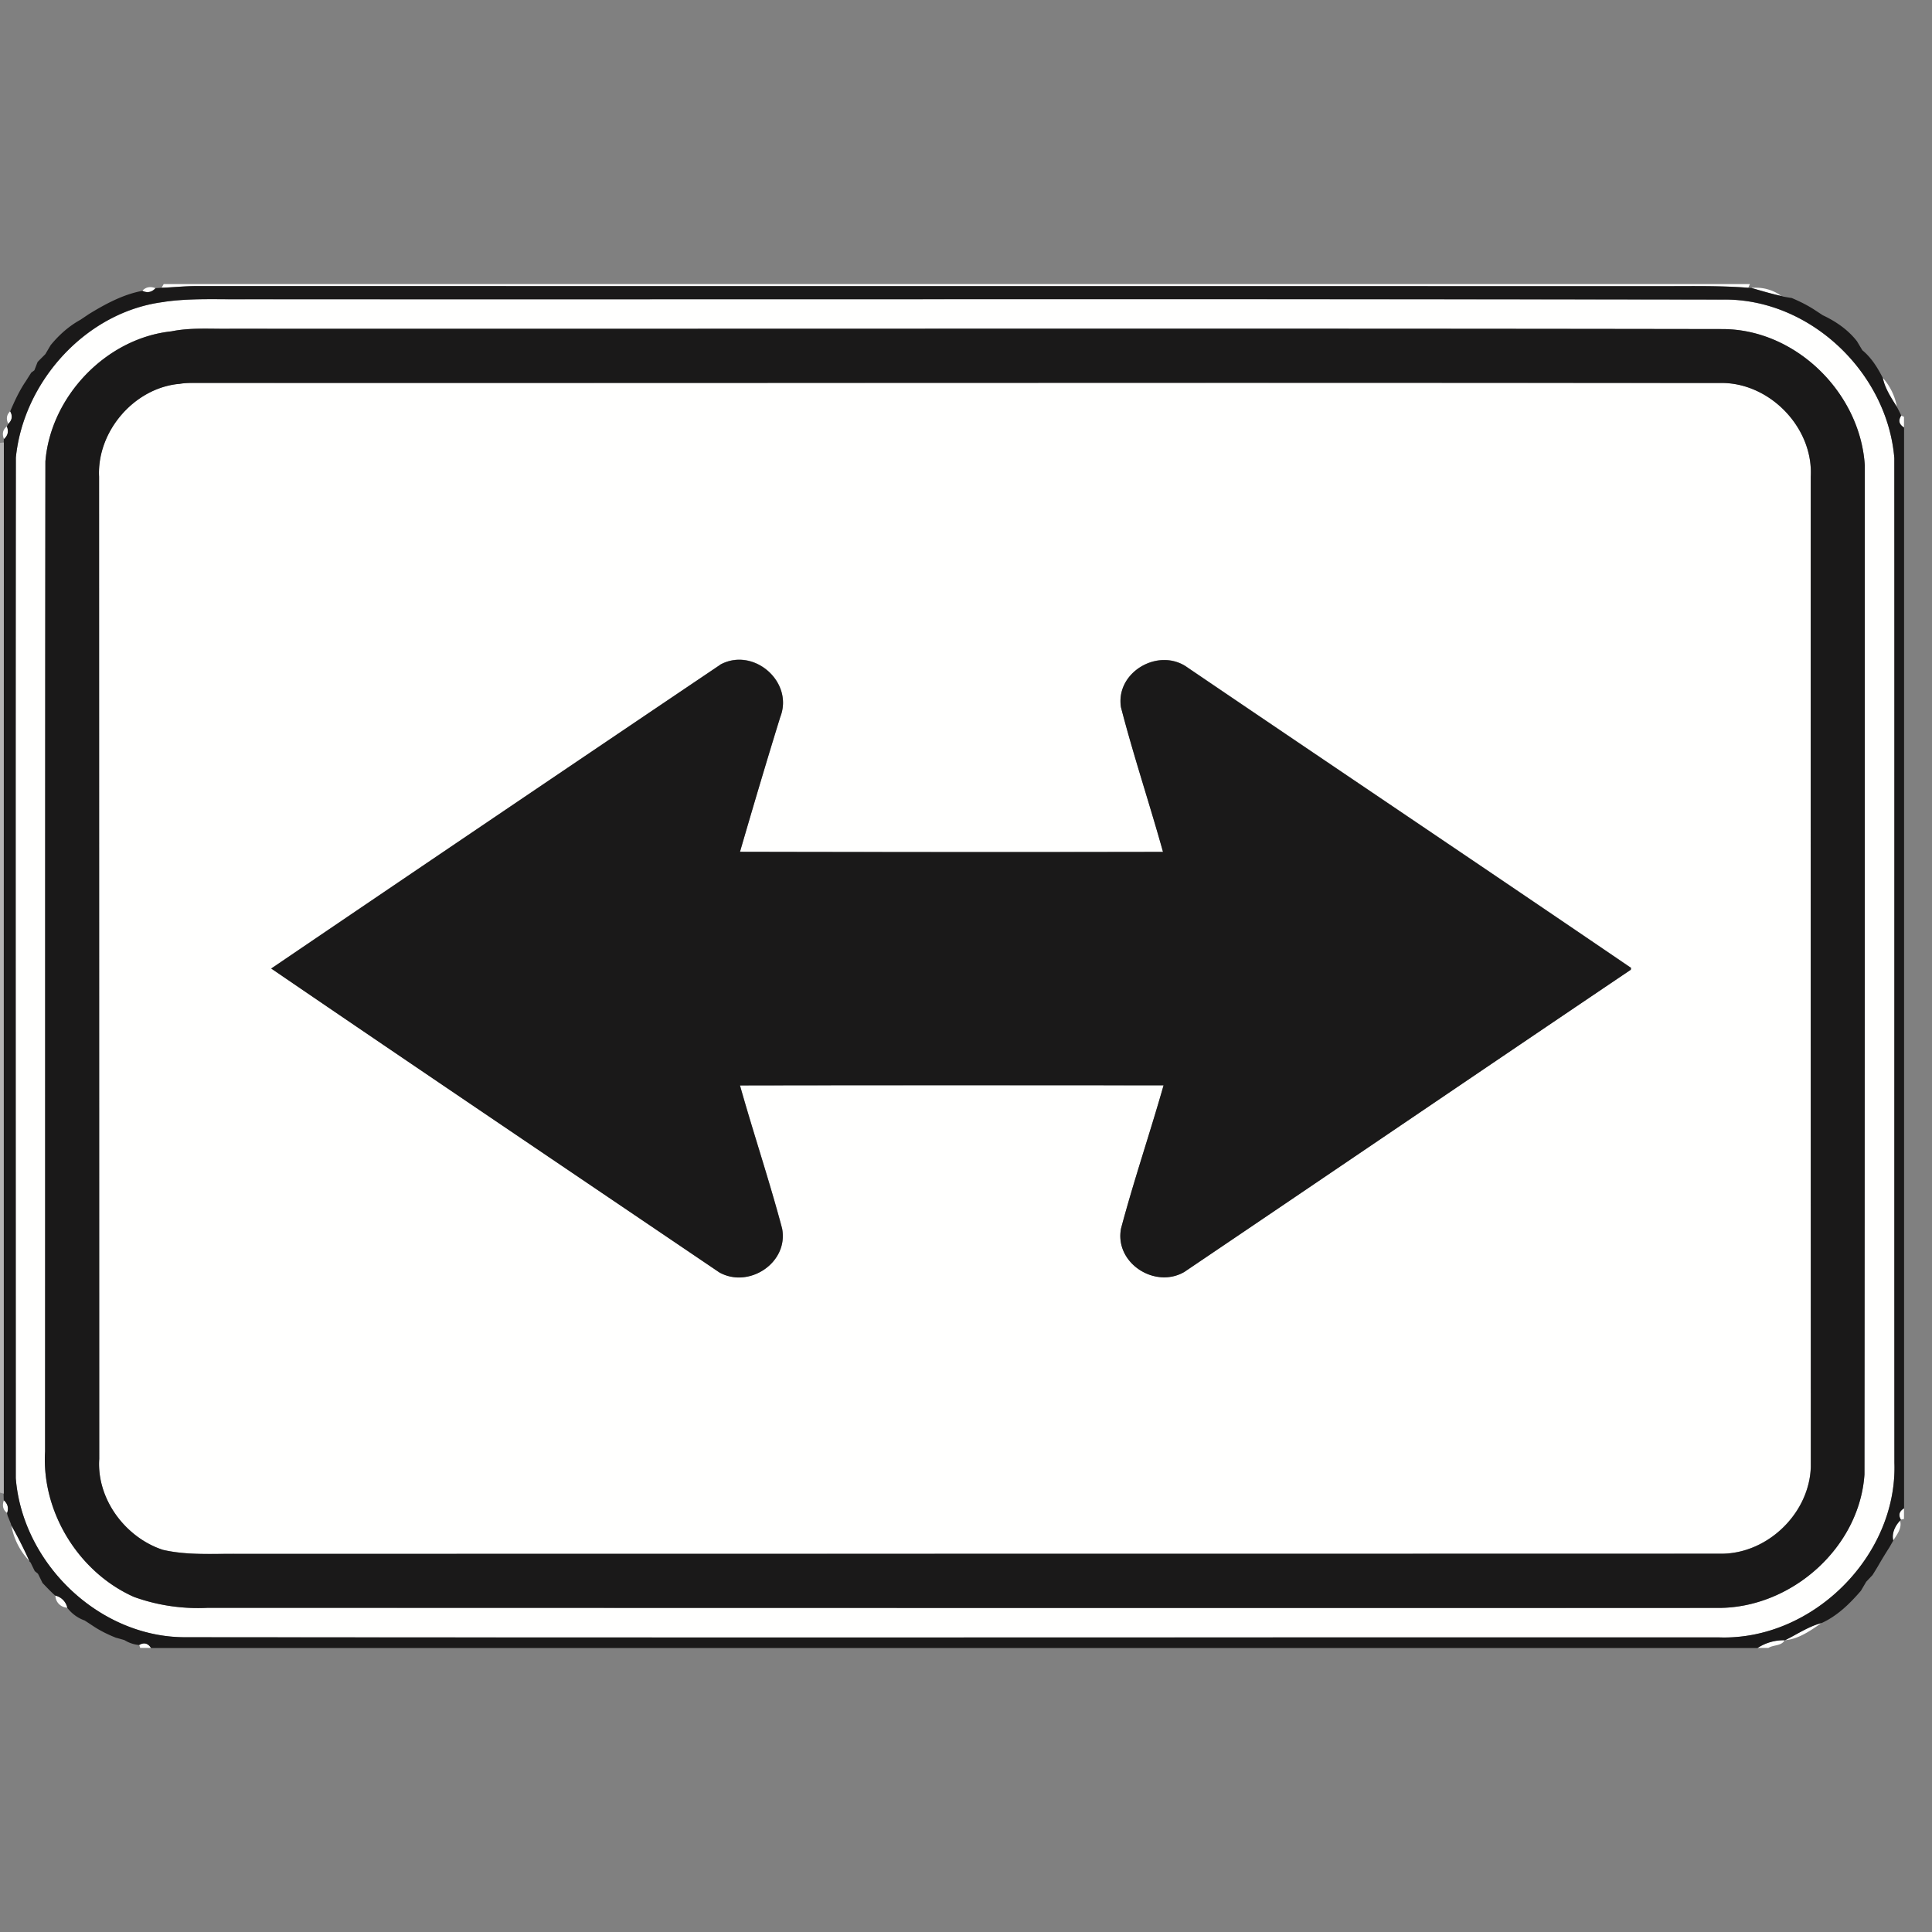 <svg xmlns="http://www.w3.org/2000/svg" width="24" height="24">
    <rect width="100%" height="100%" fill="#808080" stroke="none"/>
    <path fill="#fffffe" d="M2.034 3.529h19.704l-.02.045c-.387-.03-.775-.018-1.163-.02L2.441 3.553c-.145 0-.289.016-.434.021l.028-.047zM1.769 3.611c.044-.046.099-.056.163-.031-.048.05-.103.061-.163.031zM21.757 3.577a.537.537 0 0 1 .373.1c-.126-.028-.249-.065-.373-.1zM2.041 3.75c.335-.048.673-.028 1.01-.032 6.118.002 12.236-.005 18.353.004 1.08-.014 2.041.906 2.128 1.969.002 4.16-.001 8.321.001 12.481.037 1.158-1.019 2.21-2.18 2.169-6.35-.001-12.7.004-19.05-.002-1.073.003-2.024-.918-2.107-1.976 0-4.226-.003-8.452.001-12.678.095-.952.882-1.818 1.844-1.934zm.089.366c-.81.085-1.5.807-1.566 1.616C.559 9.831.562 13.931.56 18.031c-.045.75.416 1.5 1.103 1.806.292.107.607.151.918.136 6.256.001 12.513.004 18.769.001.905-.001 1.749-.748 1.811-1.658.004-4.179.004-8.358.004-12.537-.058-.898-.855-1.688-1.765-1.691-6.179-.01-12.358-.001-18.537-.004-.244.004-.491-.018-.733.032zM22.544 3.851l.099.065-.099-.065zM1.002 3.971l.104-.07-.104.07zM23.068 4.239l.067.112a11.06 11.06 0 0 1-.067-.112zM.564 4.398l.066-.112-.066.112zM.428 4.598l.04-.103-.04.103zM.324 4.73z"/>
    <path fill="#fffffe" d="M2.223 4.769c.072-.013.145-.013.217-.013 6.306.002 12.611-.004 18.917.001.616-.018 1.171.551 1.136 1.165-.001 4.098.001 8.196.001 12.294-.014.57-.521 1.072-1.093 1.084-6.148.002-12.296.001-18.445.002-.311-.004-.627.02-.933-.05-.467-.152-.824-.632-.791-1.129L1.23 5.921c-.028-.56.431-1.098.992-1.153zm6.724 3.488c-1.86 1.255-3.72 2.512-5.577 3.773 1.852 1.264 3.711 2.518 5.567 3.775.366.204.862-.12.779-.546-.159-.596-.356-1.182-.523-1.777 1.754-.003 3.508-.002 5.262-.001-.169.594-.369 1.181-.528 1.777-.084.429.421.754.786.541 1.85-1.249 3.695-2.505 5.546-3.754l.003-.023c-1.842-1.255-3.692-2.497-5.537-3.75-.357-.222-.868.086-.799.513.156.603.354 1.196.522 1.796a1150.6 1150.6 0 0 1-5.255-.001c.162-.559.328-1.117.5-1.673.172-.438-.333-.877-.745-.652zM23.389 4.694a.737.737 0 0 1 .175.36c-.071-.113-.148-.229-.175-.36zM.103 5.265c-.03-.061-.021-.114.025-.157.033.056.025.109-.025.157zM23.617 5.162l.035.016v.132c-.062-.039-.073-.088-.035-.148zM.049 5.453c-.026-.065-.013-.117.037-.157.025.06.013.112-.037.157zM.049 18.635a.138.138 0 0 1 .04.16c-.052-.039-.065-.092-.04-.16zM23.613 18.878c-.035-.059-.021-.106.039-.142v.133l-.039.008zM23.518 19.136c-.022-.089.024-.184.085-.247.027.092-.037.174-.085.247zM.14 18.942c.082.148.16.299.229.453a.847.847 0 0 1-.229-.453zM23.409 19.318zM.381 19.408l.052.107c-.013-.027-.04-.08-.052-.107zM23.26 19.565zM.474 19.547zM23.116 19.76l.066-.112-.066.112zM.688 19.819a.2.2 0 0 1 .15.152.153.153 0 0 1-.15-.152zM1.053 20.128zM22.173 20.375c.15-.073.292-.172.455-.214-.133.093-.289.203-.455.214zM21.833 20.471a.594.594 0 0 1 .337-.096c-.041.075-.138.055-.202.096h-.135zM1.729 20.434c.06-.035.109-.023.147.037h-.134l-.013-.037z"/>
    <path fill="#1a1919" d="M1.932 3.58l.074-.005c.145-.005.289-.021.434-.021l18.114.001c.388.002.776-.01 1.163.02l.039.002c.124.036.247.073.373.1l.022.007.107.018c.099.042.196.09.286.149l.099.065c.162.076.314.18.425.323l.067.112c.112.092.189.216.254.344.027.131.104.247.175.36.019.035.037.071.054.108-.04.06-.028.109.035.148v13.426c-.059.036-.073.083-.039.142l-.01.011c-.061.062-.107.158-.085.247l-.047.083a5.367 5.367 0 0 0-.145.239 6.19 6.19 0 0 1-.066.107l-.078.083-.066.112c-.138.16-.292.312-.488.401-.162.042-.304.14-.455.214h-.004a.596.596 0 0 0-.337.096H1.876c-.038-.059-.087-.072-.147-.037a.414.414 0 0 1-.183-.061 3.34 3.34 0 0 0-.107-.03c-.1-.04-.198-.088-.287-.148a5.797 5.797 0 0 0-.101-.066.467.467 0 0 1-.215-.157.2.2 0 0 0-.15-.152c-.056-.049-.107-.104-.158-.157a12.196 12.196 0 0 0-.056-.114l-.04-.033c-.013-.027-.04-.08-.052-.107a.154.154 0 0 1-.013-.012 5.194 5.194 0 0 0-.229-.453l-.002-.014-.041-.101-.008-.033c.023-.061.01-.114-.04-.16a2.19 2.19 0 0 1-.002-.08c0-4.353-.002-8.706.001-13.059l.002-.042c.05-.044.062-.097.037-.157l.016-.031c.049-.048.058-.1.025-.157.056-.131.116-.261.197-.379a5.99 5.99 0 0 1 .066-.104c.009-.007.029-.02.038-.028l.04-.103c.031-.033.064-.065.096-.097l.066-.112c.104-.127.227-.237.371-.316l.104-.07c.206-.126.424-.244.664-.289.061.03.115.019.163-.031zm.109.17c-.963.116-1.749.982-1.844 1.934C.193 9.91.196 14.137.196 18.362c.083 1.057 1.034 1.979 2.107 1.976 6.35.006 12.7.001 19.05.002 1.161.041 2.219-1.011 2.18-2.169-.002-4.16.001-8.321-.001-12.481-.088-1.063-1.048-1.983-2.128-1.969-6.117-.009-12.235-.001-18.353-.004-.337.004-.676-.016-1.01.032z"/>
    <path fill="#1a1919" d="M2.13 4.116c.241-.049.488-.028.733-.032 6.179.003 12.359-.006 18.537.004.91.002 1.708.793 1.765 1.691.001 4.179 0 8.358-.004 12.537-.061.91-.906 1.657-1.811 1.658-6.256.002-12.513-.001-18.769-.001a2.351 2.351 0 0 1-.918-.136C.977 19.531.515 18.782.56 18.031c.002-4.1-.001-8.2.004-12.299.065-.808.755-1.53 1.566-1.616zm.093.653c-.56.054-1.019.593-.992 1.153l.002 12.202c-.033.497.324.976.791 1.129.306.071.621.047.933.05l18.445-.002c.572-.011 1.079-.513 1.093-1.084-.001-4.098-.002-8.197-.001-12.294.035-.616-.52-1.183-1.136-1.165-6.306-.005-12.611.001-18.917-.001-.073 0-.145-.001-.217.013z"/>
    <path fill="#1a1919" d="M8.947 8.257c.412-.224.917.213.745.652-.172.556-.337 1.114-.5 1.673 1.752.004 3.504.004 5.255.001-.167-.6-.366-1.194-.522-1.796-.069-.426.442-.735.799-.513 1.844 1.252 3.695 2.495 5.537 3.75l-.003.023c-1.85 1.248-3.696 2.504-5.546 3.754-.366.213-.87-.112-.786-.541.159-.597.359-1.183.528-1.777-1.754-.001-3.508-.002-5.262.001.167.594.365 1.181.523 1.777.083.426-.412.75-.779.546-1.856-1.257-3.716-2.511-5.567-3.775a2095.82 2095.82 0 0 1 5.577-3.773z"/>
    <path fill="#c5c5c5" d="M22.151 3.684l.107.018a3.98 3.98 0 0 1-.107-.018z"/>
    <path fill="#b4b3b3" d="M0 5.502l.048-.006C.045 9.848.047 14.202.047 18.555L0 18.542V5.502z"/>
    <path fill="#c9c9c9" d="M.097 18.827l.041.101-.041-.101z"/>
    <path fill="#bebebe" d="M1.44 20.343z"/>
</svg>
